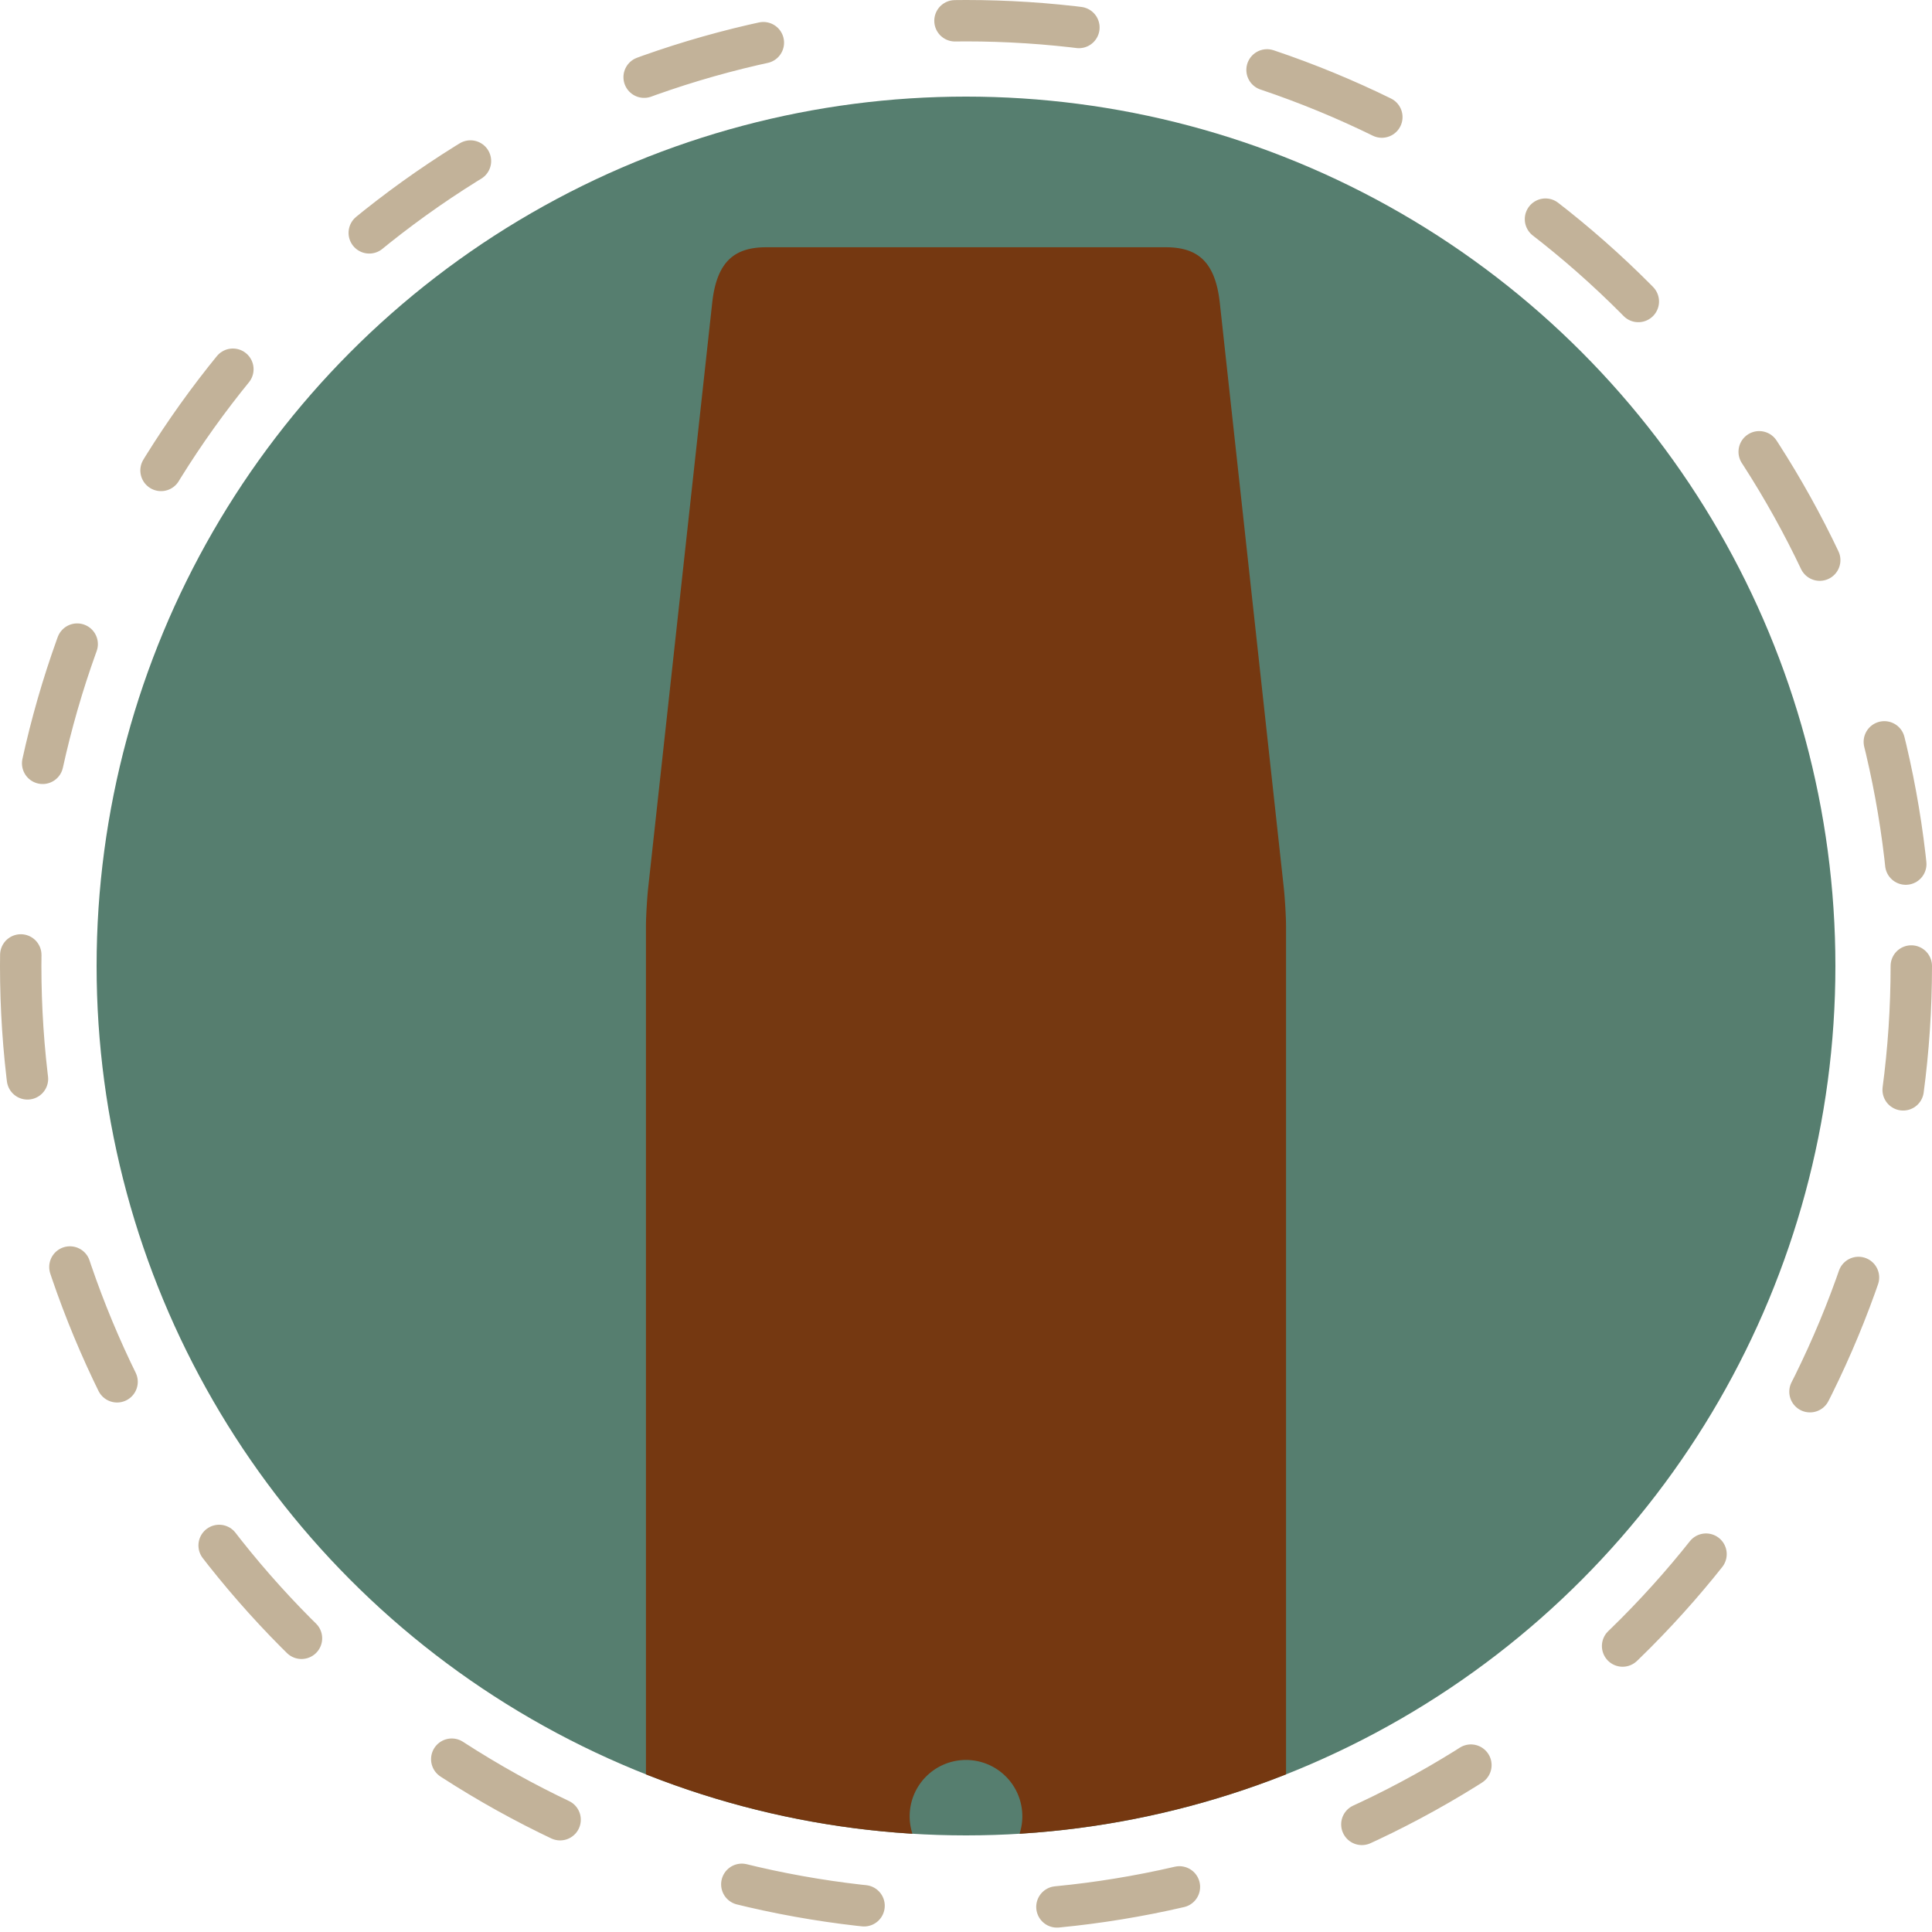 <svg xmlns="http://www.w3.org/2000/svg" xmlns:xlink="http://www.w3.org/1999/xlink" width="140" height="140" viewBox="0 0 140 140">
  <defs>
    <clipPath id="clip-path">
      <circle id="closeup-bottle-water-hands-traveler" cx="63" cy="63" r="63" transform="translate(304 1619.892)" fill="#567e6f"/>
    </clipPath>
    <clipPath id="clip-path-2">
      <rect id="Rectángulo_402097" data-name="Rectángulo 402097" width="46.384" height="166.772" fill="none"/>
    </clipPath>
  </defs>
  <g id="Grupo_1106631" data-name="Grupo 1106631" transform="translate(-297 -1612.892)">
    <g id="Elipse_11497" data-name="Elipse 11497" transform="translate(297 1612.892)" fill="none" stroke="#c2b299" stroke-linecap="round" stroke-width="3" stroke-dasharray="9 14">
      <circle cx="70" cy="70" r="70" stroke="none"/>
      <circle cx="70" cy="70" r="68.5" fill="none"/>
    </g>
    <circle id="closeup-bottle-water-hands-traveler-2" data-name="closeup-bottle-water-hands-traveler" cx="63" cy="63" r="63" transform="translate(304 1619.892)" fill="#567e6f"/>
    <g id="Enmascarar_grupo_1098682" data-name="Enmascarar grupo 1098682" clip-path="url(#clip-path)">
      <g id="Grupo_1106632" data-name="Grupo 1106632" transform="translate(343.808 1630.809)">
        <g id="Grupo_1106632-2" data-name="Grupo 1106632" clip-path="url(#clip-path-2)">
          <path id="Trazado_891154" data-name="Trazado 891154" d="M0,166.772V49.2c0-.686.085-2.074.159-2.756C1.723,32.152,3.235,18.335,4.8,4.038,5.133.971,6.469,0,8.728,0H37.656c2.259,0,3.594.97,3.929,4.037,1.564,14.3,3.075,28.113,4.639,42.41.075.681.159,2.07.159,2.756V166.772Zm23.192-48.991A4.082,4.082,0,1,0,19.11,113.7a4.082,4.082,0,0,0,4.082,4.082" transform="translate(0 0)" fill="#753811" fill-rule="evenodd"/>
        </g>
      </g>
    </g>
  </g>
</svg>
